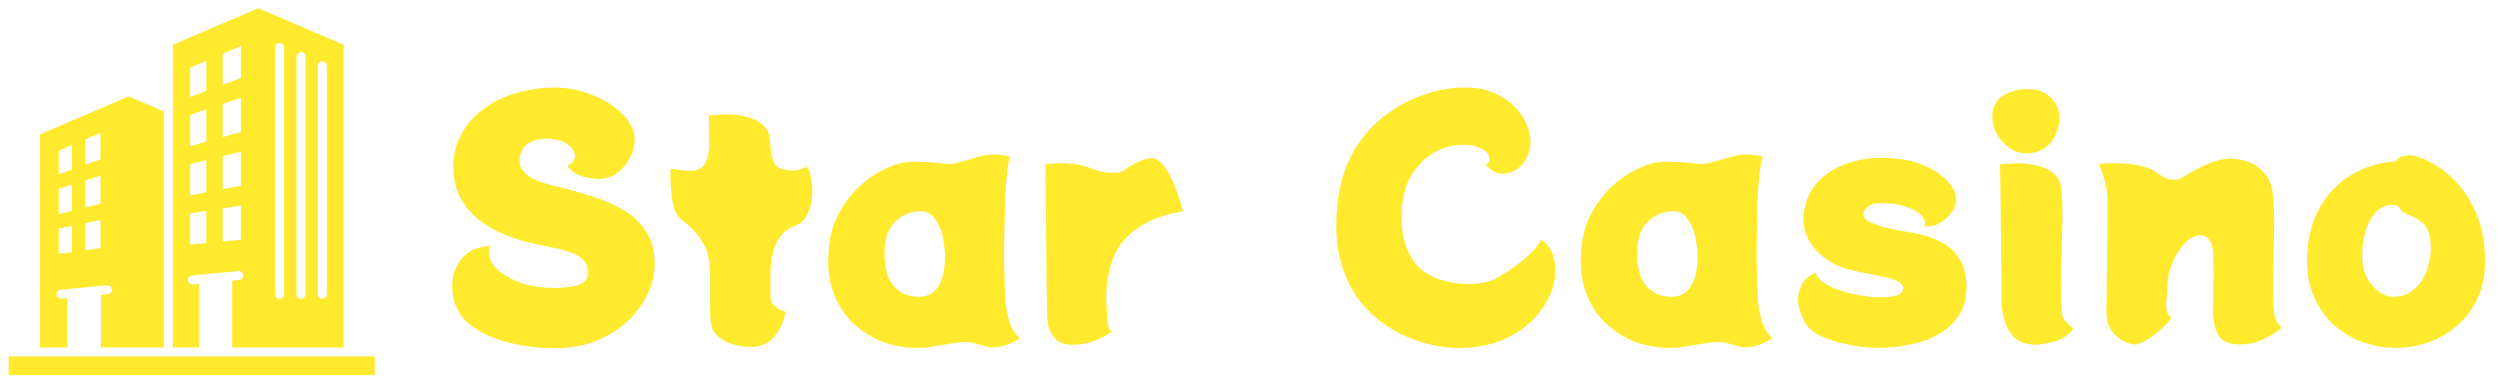 <svg width="313" height="48" viewBox="0 0 313 48" fill="none" xmlns="http://www.w3.org/2000/svg">
<path fill-rule="evenodd" clip-rule="evenodd" d="M32.332 1.031L21.638 5.603V43.499H24.894V35.533L24.14 35.605C23.832 35.634 23.559 35.407 23.529 35.099C23.5 34.791 23.727 34.517 24.035 34.488L29.83 33.937C30.138 33.908 30.412 34.134 30.441 34.442C30.47 34.75 30.244 35.024 29.935 35.053L29.076 35.135V43.499H43.026V5.603L32.332 1.031ZM25.833 30.427L23.812 30.62V26.714L25.833 26.403V30.427ZM25.834 24.082L23.812 24.462V20.547L25.834 20.049V24.082ZM25.834 17.735L23.812 18.301V14.386L25.834 13.701V17.735ZM25.834 11.383L23.812 12.133V8.476L25.834 7.609L25.834 11.383ZM30.158 30.015L27.881 30.233V26.083L30.158 25.731V30.015ZM30.158 23.264L27.881 23.693V19.546L30.158 18.984V23.264V23.264ZM30.158 16.517L27.881 17.156V13.006L30.158 12.233V16.517ZM30.158 9.77L27.881 10.619L27.88 6.732L30.158 5.755V9.77H30.158ZM35.568 36.844C35.568 37.154 35.316 37.406 35.006 37.406C34.695 37.406 34.443 37.154 34.443 36.844V5.944C34.443 5.634 34.695 5.382 35.006 5.382C35.316 5.382 35.568 5.634 35.568 5.944V36.844V36.844ZM38.242 36.844C38.242 37.154 37.99 37.406 37.679 37.406C37.369 37.406 37.117 37.154 37.117 36.844V7.087C37.117 6.777 37.369 6.525 37.679 6.525C37.99 6.525 38.242 6.777 38.242 7.087V36.844V36.844ZM40.916 36.844C40.916 37.154 40.664 37.406 40.353 37.406C40.042 37.406 39.791 37.154 39.791 36.844V8.23C39.791 7.92 40.042 7.668 40.353 7.668C40.664 7.668 40.916 7.92 40.916 8.23V36.844V36.844ZM16.11 12.072L4.974 16.832V43.499H8.45V37.314L7.697 37.386C7.389 37.415 7.115 37.189 7.086 36.88C7.057 36.572 7.283 36.299 7.592 36.27L13.386 35.718C13.695 35.689 13.968 35.915 13.997 36.224C14.027 36.532 13.8 36.805 13.492 36.834L12.633 36.916V43.499H20.513V13.954L16.11 12.072ZM8.998 31.56L7.353 31.785V28.618L8.998 28.28V31.56ZM8.998 26.398L7.353 26.803V23.636L8.998 23.118V26.398ZM8.999 21.234L7.353 21.816V18.858L8.999 18.165L8.999 21.234ZM12.576 31.066L10.681 31.327V27.935L12.576 27.544V31.066ZM12.576 25.515L10.681 25.981V22.588L12.576 21.989V25.515ZM12.576 19.961L10.681 20.636V17.458L12.576 16.654V19.961ZM1.083 44.624H46.917V46.969H1.083V44.624Z" fill="#FFEA2E"/>
<path d="M69.4 10.96C70.973 10.96 72.48 11.24 73.92 11.8C75.387 12.333 76.613 13.053 77.6 13.96C78.613 14.867 79.213 15.84 79.4 16.88C79.533 17.573 79.44 18.347 79.12 19.2C78.8 20.027 78.293 20.76 77.6 21.4C76.907 22.013 76.067 22.347 75.08 22.4C74.733 22.4 74.293 22.36 73.76 22.28C73.227 22.2 72.707 22.04 72.2 21.8C71.72 21.56 71.333 21.213 71.04 20.76C71.44 20.547 71.707 20.32 71.84 20.08C71.973 19.84 72.013 19.6 71.96 19.36C71.853 18.827 71.533 18.387 71 18.04C70.493 17.693 69.867 17.48 69.12 17.4C68.693 17.347 68.2 17.36 67.64 17.44C67.08 17.493 66.56 17.68 66.08 18C65.627 18.293 65.307 18.787 65.12 19.48C65.013 19.88 65.027 20.32 65.16 20.8C65.32 21.253 65.693 21.693 66.28 22.12C66.867 22.52 67.76 22.867 68.96 23.16C70.8 23.587 72.507 24.053 74.08 24.56C75.68 25.067 77.08 25.693 78.28 26.44C79.48 27.187 80.4 28.12 81.04 29.24C81.707 30.333 82.013 31.707 81.96 33.36C81.933 34.453 81.64 35.6 81.08 36.8C80.52 38 79.707 39.12 78.64 40.16C77.573 41.173 76.267 42 74.72 42.64C73.173 43.28 71.413 43.6 69.44 43.6C68.187 43.6 66.893 43.493 65.56 43.28C64.227 43.067 62.96 42.733 61.76 42.28C60.587 41.827 59.547 41.227 58.64 40.48C57.84 39.787 57.267 38.92 56.92 37.88C56.6 36.84 56.533 35.8 56.72 34.76C56.907 33.693 57.373 32.787 58.12 32.04C58.893 31.293 59.96 30.88 61.32 30.8C61.053 31.6 61.2 32.387 61.76 33.16C62.347 33.907 63.213 34.547 64.36 35.08C65.507 35.587 66.76 35.893 68.12 36C69.533 36.107 70.76 36.053 71.8 35.84C72.867 35.627 73.453 35.187 73.56 34.52C73.693 33.72 73.533 33.08 73.08 32.6C72.627 32.12 72 31.76 71.2 31.52C70.4 31.253 69.533 31.04 68.6 30.88C67.667 30.693 66.8 30.507 66 30.32C64.933 30.027 63.853 29.653 62.76 29.2C61.693 28.72 60.707 28.12 59.8 27.4C58.92 26.68 58.2 25.8 57.64 24.76C57.08 23.72 56.787 22.507 56.76 21.12C56.733 19.493 57.067 18.053 57.76 16.8C58.453 15.52 59.4 14.453 60.6 13.6C61.8 12.72 63.16 12.067 64.68 11.64C66.227 11.187 67.8 10.96 69.4 10.96ZM100.944 20.8C101.21 21.067 101.41 21.56 101.544 22.28C101.704 22.973 101.744 23.747 101.664 24.6C101.61 25.427 101.41 26.187 101.064 26.88C100.744 27.547 100.25 28 99.584 28.24C98.544 28.613 97.784 29.28 97.304 30.24C96.824 31.2 96.544 32.413 96.464 33.88V37.28C96.517 37.707 96.69 38.053 96.984 38.32C97.304 38.587 97.61 38.773 97.904 38.88C98.224 38.987 98.384 39.04 98.384 39.04C98.384 39.04 98.33 39.227 98.224 39.6C98.144 39.973 97.984 40.413 97.744 40.92C97.504 41.427 97.157 41.92 96.704 42.4C96.25 42.853 95.664 43.173 94.944 43.36C94.57 43.44 94.064 43.453 93.424 43.4C92.81 43.373 92.184 43.253 91.544 43.04C90.904 42.827 90.37 42.533 89.944 42.16C89.704 41.947 89.504 41.72 89.344 41.48C89.184 41.24 89.064 40.88 88.984 40.4C88.93 39.92 88.904 39.24 88.904 38.36V34.08C88.877 32.533 88.544 31.253 87.904 30.24C87.264 29.2 86.424 28.307 85.384 27.56C84.904 27.213 84.557 26.653 84.344 25.88C84.157 25.08 84.037 24.24 83.984 23.36C83.93 22.48 83.917 21.733 83.944 21.12C84.077 21.147 84.437 21.2 85.024 21.28C85.61 21.36 86.117 21.4 86.544 21.4C87.397 21.373 87.984 21.04 88.304 20.4C88.624 19.76 88.784 18.96 88.784 18L88.744 14.44C88.984 14.413 89.384 14.387 89.944 14.36C90.53 14.307 91.17 14.307 91.864 14.36C92.557 14.413 93.224 14.547 93.864 14.76C94.53 14.947 95.09 15.253 95.544 15.68C96.024 16.107 96.304 16.68 96.384 17.4C96.384 17.48 96.384 17.587 96.384 17.72C96.41 17.827 96.424 17.96 96.424 18.12H96.464C96.464 18.467 96.504 18.88 96.584 19.36C96.69 19.84 96.837 20.24 97.024 20.56C97.21 20.827 97.504 21.027 97.904 21.16C98.304 21.267 98.69 21.333 99.064 21.36C99.464 21.36 99.757 21.333 99.944 21.28C100.237 21.2 100.45 21.133 100.584 21.08C100.717 21 100.837 20.907 100.944 20.8ZM125.789 35.76C125.816 36.347 125.856 37.067 125.909 37.92C125.989 38.773 126.163 39.6 126.429 40.4C126.696 41.2 127.123 41.84 127.709 42.32C127.043 42.773 126.363 43.093 125.669 43.28C124.976 43.493 124.296 43.547 123.629 43.44C123.443 43.387 123.243 43.32 123.029 43.24C122.816 43.187 122.523 43.107 122.149 43C121.536 42.813 120.816 42.773 119.989 42.88C119.163 42.987 118.296 43.12 117.389 43.28C116.509 43.467 115.643 43.56 114.789 43.56C113.403 43.56 112.016 43.32 110.629 42.84C109.243 42.333 107.989 41.56 106.869 40.52C105.749 39.48 104.896 38.16 104.309 36.56C103.723 34.96 103.549 33.04 103.789 30.8C103.949 29.253 104.389 27.84 105.109 26.56C105.829 25.253 106.709 24.133 107.749 23.2C108.816 22.24 109.936 21.507 111.109 21C112.309 20.467 113.469 20.213 114.589 20.24C115.443 20.267 116.096 20.293 116.549 20.32C117.029 20.347 117.643 20.413 118.389 20.52C118.843 20.573 119.416 20.507 120.109 20.32C120.803 20.133 121.496 19.933 122.189 19.72C122.909 19.48 123.523 19.36 124.029 19.36C124.803 19.333 125.349 19.36 125.669 19.44C125.989 19.493 126.256 19.547 126.469 19.6C126.309 20.08 126.176 20.8 126.069 21.76C125.963 22.72 125.883 23.813 125.829 25.04C125.803 26.24 125.776 27.493 125.749 28.8C125.723 30.107 125.709 31.36 125.709 32.56C125.736 33.76 125.763 34.827 125.789 35.76ZM110.749 32.08C110.803 33.413 111.043 34.453 111.469 35.2C111.923 35.92 112.456 36.427 113.069 36.72C113.709 37.013 114.323 37.16 114.909 37.16C116.083 37.187 116.949 36.733 117.509 35.8C118.069 34.867 118.336 33.573 118.309 31.92C118.309 31.467 118.256 30.933 118.149 30.32C118.069 29.707 117.909 29.107 117.669 28.52C117.456 27.933 117.149 27.44 116.749 27.04C116.376 26.64 115.883 26.44 115.269 26.44C114.043 26.44 112.963 26.893 112.029 27.8C111.123 28.707 110.696 30.133 110.749 32.08ZM143.737 19.84C144.27 19.707 144.764 19.84 145.217 20.24C145.67 20.64 146.07 21.187 146.417 21.88C146.79 22.547 147.097 23.24 147.337 23.96C147.577 24.653 147.764 25.24 147.897 25.72C148.03 26.2 148.097 26.44 148.097 26.44C148.097 26.44 147.777 26.507 147.137 26.64C146.524 26.747 145.75 26.973 144.817 27.32C143.91 27.64 143.004 28.133 142.097 28.8C141.564 29.2 141.057 29.68 140.577 30.24C140.097 30.8 139.684 31.52 139.337 32.4C138.99 33.253 138.737 34.387 138.577 35.8C138.497 36.52 138.484 37.267 138.537 38.04C138.59 38.813 138.617 39.467 138.617 40C138.644 40.48 138.71 40.827 138.817 41.04C138.95 41.227 139.057 41.387 139.137 41.52C138.79 41.84 138.15 42.2 137.217 42.6C136.31 42.973 135.31 43.16 134.217 43.16C133.15 43.16 132.364 42.813 131.857 42.12C131.35 41.427 131.097 40.467 131.097 39.24C131.097 38.947 131.084 38.307 131.057 37.32C131.057 36.307 131.044 35.093 131.017 33.68C131.017 32.267 131.004 30.8 130.977 29.28C130.977 27.76 130.964 26.347 130.937 25.04C130.937 23.707 130.924 22.627 130.897 21.8C130.897 20.973 130.897 20.56 130.897 20.56C131.164 20.507 131.617 20.467 132.257 20.44C132.924 20.413 133.644 20.44 134.417 20.52C135.19 20.6 135.91 20.787 136.577 21.08C136.897 21.213 137.324 21.347 137.857 21.48C138.417 21.587 138.95 21.64 139.457 21.64C139.99 21.64 140.377 21.56 140.617 21.4C141.124 21.027 141.63 20.707 142.137 20.44C142.67 20.173 143.204 19.973 143.737 19.84ZM191.423 19C191.103 19.987 190.61 20.707 189.943 21.16C189.276 21.613 188.583 21.8 187.863 21.72C187.143 21.613 186.53 21.253 186.023 20.64C186.476 20.293 186.61 19.92 186.423 19.52C186.263 19.093 185.85 18.747 185.183 18.48C184.516 18.187 183.663 18.08 182.623 18.16C181.556 18.213 180.476 18.56 179.383 19.2C178.316 19.84 177.423 20.76 176.703 21.96C175.983 23.16 175.583 24.653 175.503 26.44C175.423 28.28 175.61 29.773 176.063 30.92C176.516 32.067 177.076 32.947 177.743 33.56C178.436 34.147 179.13 34.573 179.823 34.84C180.516 35.08 181.076 35.24 181.503 35.32C182.063 35.427 182.703 35.507 183.423 35.56C184.17 35.587 184.916 35.533 185.663 35.4C186.41 35.267 187.05 35.04 187.583 34.72C188.063 34.427 188.663 34.04 189.383 33.56C190.103 33.053 190.796 32.493 191.463 31.88C192.13 31.267 192.623 30.64 192.943 30C193.85 30.613 194.41 31.48 194.623 32.6C194.863 33.72 194.77 34.92 194.343 36.2C193.916 37.48 193.17 38.693 192.103 39.84C191.063 40.96 189.703 41.88 188.023 42.6C186.343 43.293 184.356 43.613 182.063 43.56C180.996 43.533 179.77 43.333 178.383 42.96C177.023 42.587 175.65 42 174.263 41.2C172.876 40.373 171.61 39.293 170.463 37.96C169.343 36.6 168.49 34.92 167.903 32.92C167.316 30.92 167.156 28.56 167.423 25.84C167.663 23.253 168.303 21.027 169.343 19.16C170.41 17.293 171.703 15.773 173.223 14.6C174.77 13.4 176.396 12.507 178.103 11.92C179.836 11.307 181.49 10.987 183.063 10.96C184.636 10.907 185.996 11.147 187.143 11.68C188.316 12.213 189.263 12.907 189.983 13.76C190.703 14.587 191.183 15.48 191.423 16.44C191.69 17.373 191.69 18.227 191.423 19ZM220.008 35.76C220.035 36.347 220.075 37.067 220.128 37.92C220.208 38.773 220.381 39.6 220.648 40.4C220.915 41.2 221.341 41.84 221.928 42.32C221.261 42.773 220.581 43.093 219.888 43.28C219.195 43.493 218.515 43.547 217.848 43.44C217.661 43.387 217.461 43.32 217.248 43.24C217.035 43.187 216.741 43.107 216.368 43C215.755 42.813 215.035 42.773 214.208 42.88C213.381 42.987 212.515 43.12 211.608 43.28C210.728 43.467 209.861 43.56 209.008 43.56C207.621 43.56 206.235 43.32 204.848 42.84C203.461 42.333 202.208 41.56 201.088 40.52C199.968 39.48 199.115 38.16 198.528 36.56C197.941 34.96 197.768 33.04 198.008 30.8C198.168 29.253 198.608 27.84 199.328 26.56C200.048 25.253 200.928 24.133 201.968 23.2C203.035 22.24 204.155 21.507 205.328 21C206.528 20.467 207.688 20.213 208.808 20.24C209.661 20.267 210.315 20.293 210.768 20.32C211.248 20.347 211.861 20.413 212.608 20.52C213.061 20.573 213.635 20.507 214.328 20.32C215.021 20.133 215.715 19.933 216.408 19.72C217.128 19.48 217.741 19.36 218.248 19.36C219.021 19.333 219.568 19.36 219.888 19.44C220.208 19.493 220.475 19.547 220.688 19.6C220.528 20.08 220.395 20.8 220.288 21.76C220.181 22.72 220.101 23.813 220.048 25.04C220.021 26.24 219.995 27.493 219.968 28.8C219.941 30.107 219.928 31.36 219.928 32.56C219.955 33.76 219.981 34.827 220.008 35.76ZM204.968 32.08C205.021 33.413 205.261 34.453 205.688 35.2C206.141 35.92 206.675 36.427 207.288 36.72C207.928 37.013 208.541 37.16 209.128 37.16C210.301 37.187 211.168 36.733 211.728 35.8C212.288 34.867 212.555 33.573 212.528 31.92C212.528 31.467 212.475 30.933 212.368 30.32C212.288 29.707 212.128 29.107 211.888 28.52C211.675 27.933 211.368 27.44 210.968 27.04C210.595 26.64 210.101 26.44 209.488 26.44C208.261 26.44 207.181 26.893 206.248 27.8C205.341 28.707 204.915 30.133 204.968 32.08ZM235.556 19.76C237.529 19.76 239.209 20.04 240.596 20.6C242.009 21.16 243.089 21.853 243.836 22.68C244.582 23.507 244.942 24.32 244.916 25.12C244.916 25.547 244.729 26.027 244.356 26.56C243.982 27.093 243.489 27.547 242.876 27.92C242.289 28.267 241.636 28.4 240.916 28.32C241.102 27.84 240.982 27.387 240.556 26.96C240.129 26.533 239.516 26.187 238.716 25.92C237.916 25.627 237.049 25.467 236.116 25.44C235.049 25.387 234.329 25.507 233.956 25.8C233.582 26.067 233.369 26.36 233.316 26.68C233.236 27.027 233.396 27.333 233.796 27.6C234.196 27.84 234.716 28.067 235.356 28.28C236.022 28.467 236.716 28.64 237.436 28.8C238.182 28.933 238.862 29.053 239.476 29.16C240.116 29.267 240.609 29.373 240.956 29.48C242.556 29.96 243.729 30.587 244.476 31.36C245.222 32.107 245.702 32.907 245.916 33.76C246.156 34.613 246.249 35.453 246.196 36.28C246.142 37.613 245.796 38.733 245.156 39.64C244.542 40.52 243.769 41.227 242.836 41.76C241.929 42.293 240.969 42.693 239.956 42.96C238.969 43.2 238.036 43.36 237.156 43.44C236.302 43.52 235.649 43.56 235.196 43.56C233.809 43.533 232.502 43.387 231.276 43.12C230.076 42.88 229.036 42.56 228.156 42.16C227.302 41.76 226.689 41.333 226.316 40.88C226.049 40.56 225.796 40.107 225.556 39.52C225.316 38.933 225.169 38.307 225.116 37.64C225.089 36.947 225.236 36.293 225.556 35.68C225.876 35.04 226.462 34.52 227.316 34.12C227.476 34.653 227.902 35.133 228.596 35.56C229.316 35.987 230.169 36.333 231.156 36.6C232.169 36.867 233.169 37.053 234.156 37.16C235.116 37.24 236.022 37.227 236.876 37.12C237.729 37.013 238.196 36.707 238.276 36.2C238.329 35.933 238.196 35.667 237.876 35.4C237.556 35.133 236.969 34.907 236.116 34.72C235.209 34.507 234.409 34.347 233.716 34.24C233.049 34.107 232.382 33.96 231.716 33.8C230.462 33.48 229.369 32.973 228.436 32.28C227.502 31.587 226.796 30.76 226.316 29.8C225.862 28.813 225.702 27.773 225.836 26.68C226.049 25.107 226.622 23.813 227.556 22.8C228.516 21.787 229.702 21.027 231.116 20.52C232.529 20.013 234.009 19.76 235.556 19.76ZM253.893 19.2C252.986 19.227 252.173 18.973 251.453 18.44C250.759 17.907 250.226 17.253 249.853 16.48C249.506 15.68 249.373 14.92 249.453 14.2C249.586 13.107 250.079 12.333 250.933 11.88C251.786 11.427 252.679 11.187 253.613 11.16C254.946 11.107 255.986 11.453 256.733 12.2C257.479 12.947 257.853 13.8 257.853 14.76C257.853 15.4 257.706 16.053 257.413 16.72C257.146 17.387 256.719 17.96 256.133 18.44C255.546 18.893 254.799 19.147 253.893 19.2ZM258.133 38.96C258.159 39.44 258.306 39.853 258.573 40.2C258.866 40.52 259.213 40.827 259.613 41.12C259.426 41.36 259.186 41.613 258.893 41.88C258.599 42.147 258.159 42.4 257.573 42.64C257.013 42.853 256.199 43.027 255.133 43.16C254.786 43.187 254.346 43.147 253.813 43.04C253.279 42.96 252.746 42.707 252.213 42.28C251.706 41.827 251.293 41.12 250.973 40.16C250.653 39.173 250.519 37.827 250.573 36.12C250.599 35.827 250.599 35.253 250.573 34.4C250.573 33.547 250.559 32.533 250.533 31.36C250.533 30.187 250.519 28.973 250.493 27.72C250.493 26.467 250.479 25.307 250.452 24.24C250.452 23.147 250.439 22.267 250.413 21.6C250.413 20.907 250.413 20.56 250.413 20.56C250.653 20.533 251.053 20.507 251.613 20.48C252.199 20.427 252.839 20.427 253.533 20.48C254.226 20.533 254.893 20.667 255.533 20.88C256.199 21.067 256.759 21.373 257.213 21.8C257.693 22.227 257.973 22.8 258.053 23.52C258.186 24.533 258.239 25.893 258.213 27.6C258.186 29.28 258.146 31.12 258.092 33.12C258.039 35.093 258.053 37.04 258.133 38.96ZM284.611 37.92C284.638 39.093 284.811 39.92 285.131 40.4C285.478 40.853 285.651 41.08 285.651 41.08C285.651 41.08 285.411 41.253 284.931 41.6C284.478 41.92 283.864 42.253 283.091 42.6C282.318 42.947 281.451 43.12 280.491 43.12C279.078 43.12 278.158 42.733 277.731 41.96C277.304 41.187 277.078 40.187 277.051 38.96C277.051 38.747 277.064 38.28 277.091 37.56C277.118 36.84 277.131 36.027 277.131 35.12C277.158 34.187 277.158 33.333 277.131 32.56C277.104 31.76 277.051 31.2 276.971 30.88C276.678 29.813 276.104 29.347 275.251 29.48C274.584 29.56 273.958 29.947 273.371 30.64C272.784 31.307 272.304 32.107 271.931 33.04C271.558 33.973 271.371 34.853 271.371 35.68C271.371 36.107 271.344 36.533 271.291 36.96C271.264 37.36 271.238 37.733 271.211 38.08C271.184 38.32 271.211 38.613 271.291 38.96C271.398 39.307 271.584 39.587 271.851 39.8C271.664 40.12 271.291 40.533 270.731 41.04C270.198 41.547 269.611 42.013 268.971 42.44C268.358 42.84 267.824 43.067 267.371 43.12C266.944 43.147 266.438 43.013 265.851 42.72C265.291 42.427 264.798 41.987 264.371 41.4C263.971 40.813 263.758 40.107 263.731 39.28C263.731 39.067 263.731 38.573 263.731 37.8C263.758 37.027 263.771 36.093 263.771 35C263.798 33.907 263.811 32.747 263.811 31.52C263.838 30.293 263.851 29.107 263.851 27.96C263.851 26.813 263.851 25.827 263.851 25C263.851 24.28 263.758 23.587 263.571 22.92C263.411 22.227 263.238 21.667 263.051 21.24C262.891 20.787 262.811 20.56 262.811 20.56C263.051 20.507 263.464 20.467 264.051 20.44C264.664 20.413 265.344 20.427 266.091 20.48C266.838 20.533 267.571 20.653 268.291 20.84C269.038 21.027 269.664 21.32 270.171 21.72C270.704 22.12 271.238 22.373 271.771 22.48C272.331 22.56 272.771 22.507 273.091 22.32C274.024 21.707 274.971 21.173 275.931 20.72C276.891 20.267 277.824 19.987 278.731 19.88C279.184 19.827 279.718 19.853 280.331 19.96C280.944 20.04 281.544 20.24 282.131 20.56C282.744 20.88 283.264 21.333 283.691 21.92C284.144 22.507 284.424 23.253 284.531 24.16C284.718 25.707 284.771 27.6 284.691 29.84C284.611 32.053 284.584 34.747 284.611 37.92ZM311.026 30.8C311.266 33.04 311.092 34.96 310.506 36.56C309.919 38.16 309.052 39.48 307.906 40.52C306.786 41.56 305.519 42.333 304.106 42.84C302.719 43.32 301.332 43.56 299.946 43.56C298.586 43.56 297.199 43.32 295.786 42.84C294.399 42.333 293.146 41.56 292.026 40.52C290.932 39.48 290.079 38.16 289.466 36.56C288.879 34.96 288.706 33.04 288.946 30.8C289.186 28.747 289.799 26.947 290.786 25.4C291.799 23.853 293.079 22.64 294.626 21.76C296.199 20.853 297.919 20.347 299.786 20.24C299.892 20.213 299.999 20.133 300.106 20C300.239 19.84 300.452 19.707 300.746 19.6C301.066 19.467 301.546 19.427 302.186 19.48C303.706 19.907 305.092 20.64 306.346 21.68C307.599 22.72 308.639 24.013 309.466 25.56C310.319 27.107 310.839 28.853 311.026 30.8ZM299.586 37.16C300.439 37.16 301.172 36.96 301.786 36.56C302.399 36.16 302.892 35.653 303.266 35.04C303.639 34.4 303.906 33.733 304.066 33.04C304.252 32.347 304.346 31.72 304.346 31.16C304.346 30.013 304.159 29.12 303.786 28.48C303.412 27.84 302.559 27.267 301.226 26.76C300.852 26.6 300.599 26.387 300.466 26.12C300.332 25.853 300.132 25.707 299.866 25.68C298.986 25.573 298.239 25.813 297.626 26.4C297.012 26.987 296.546 27.773 296.226 28.76C295.906 29.747 295.746 30.813 295.746 31.96C295.746 33.107 295.959 34.067 296.386 34.84C296.839 35.613 297.359 36.2 297.946 36.6C298.559 36.973 299.106 37.16 299.586 37.16Z" fill="#FFEA2E"/>
</svg>
